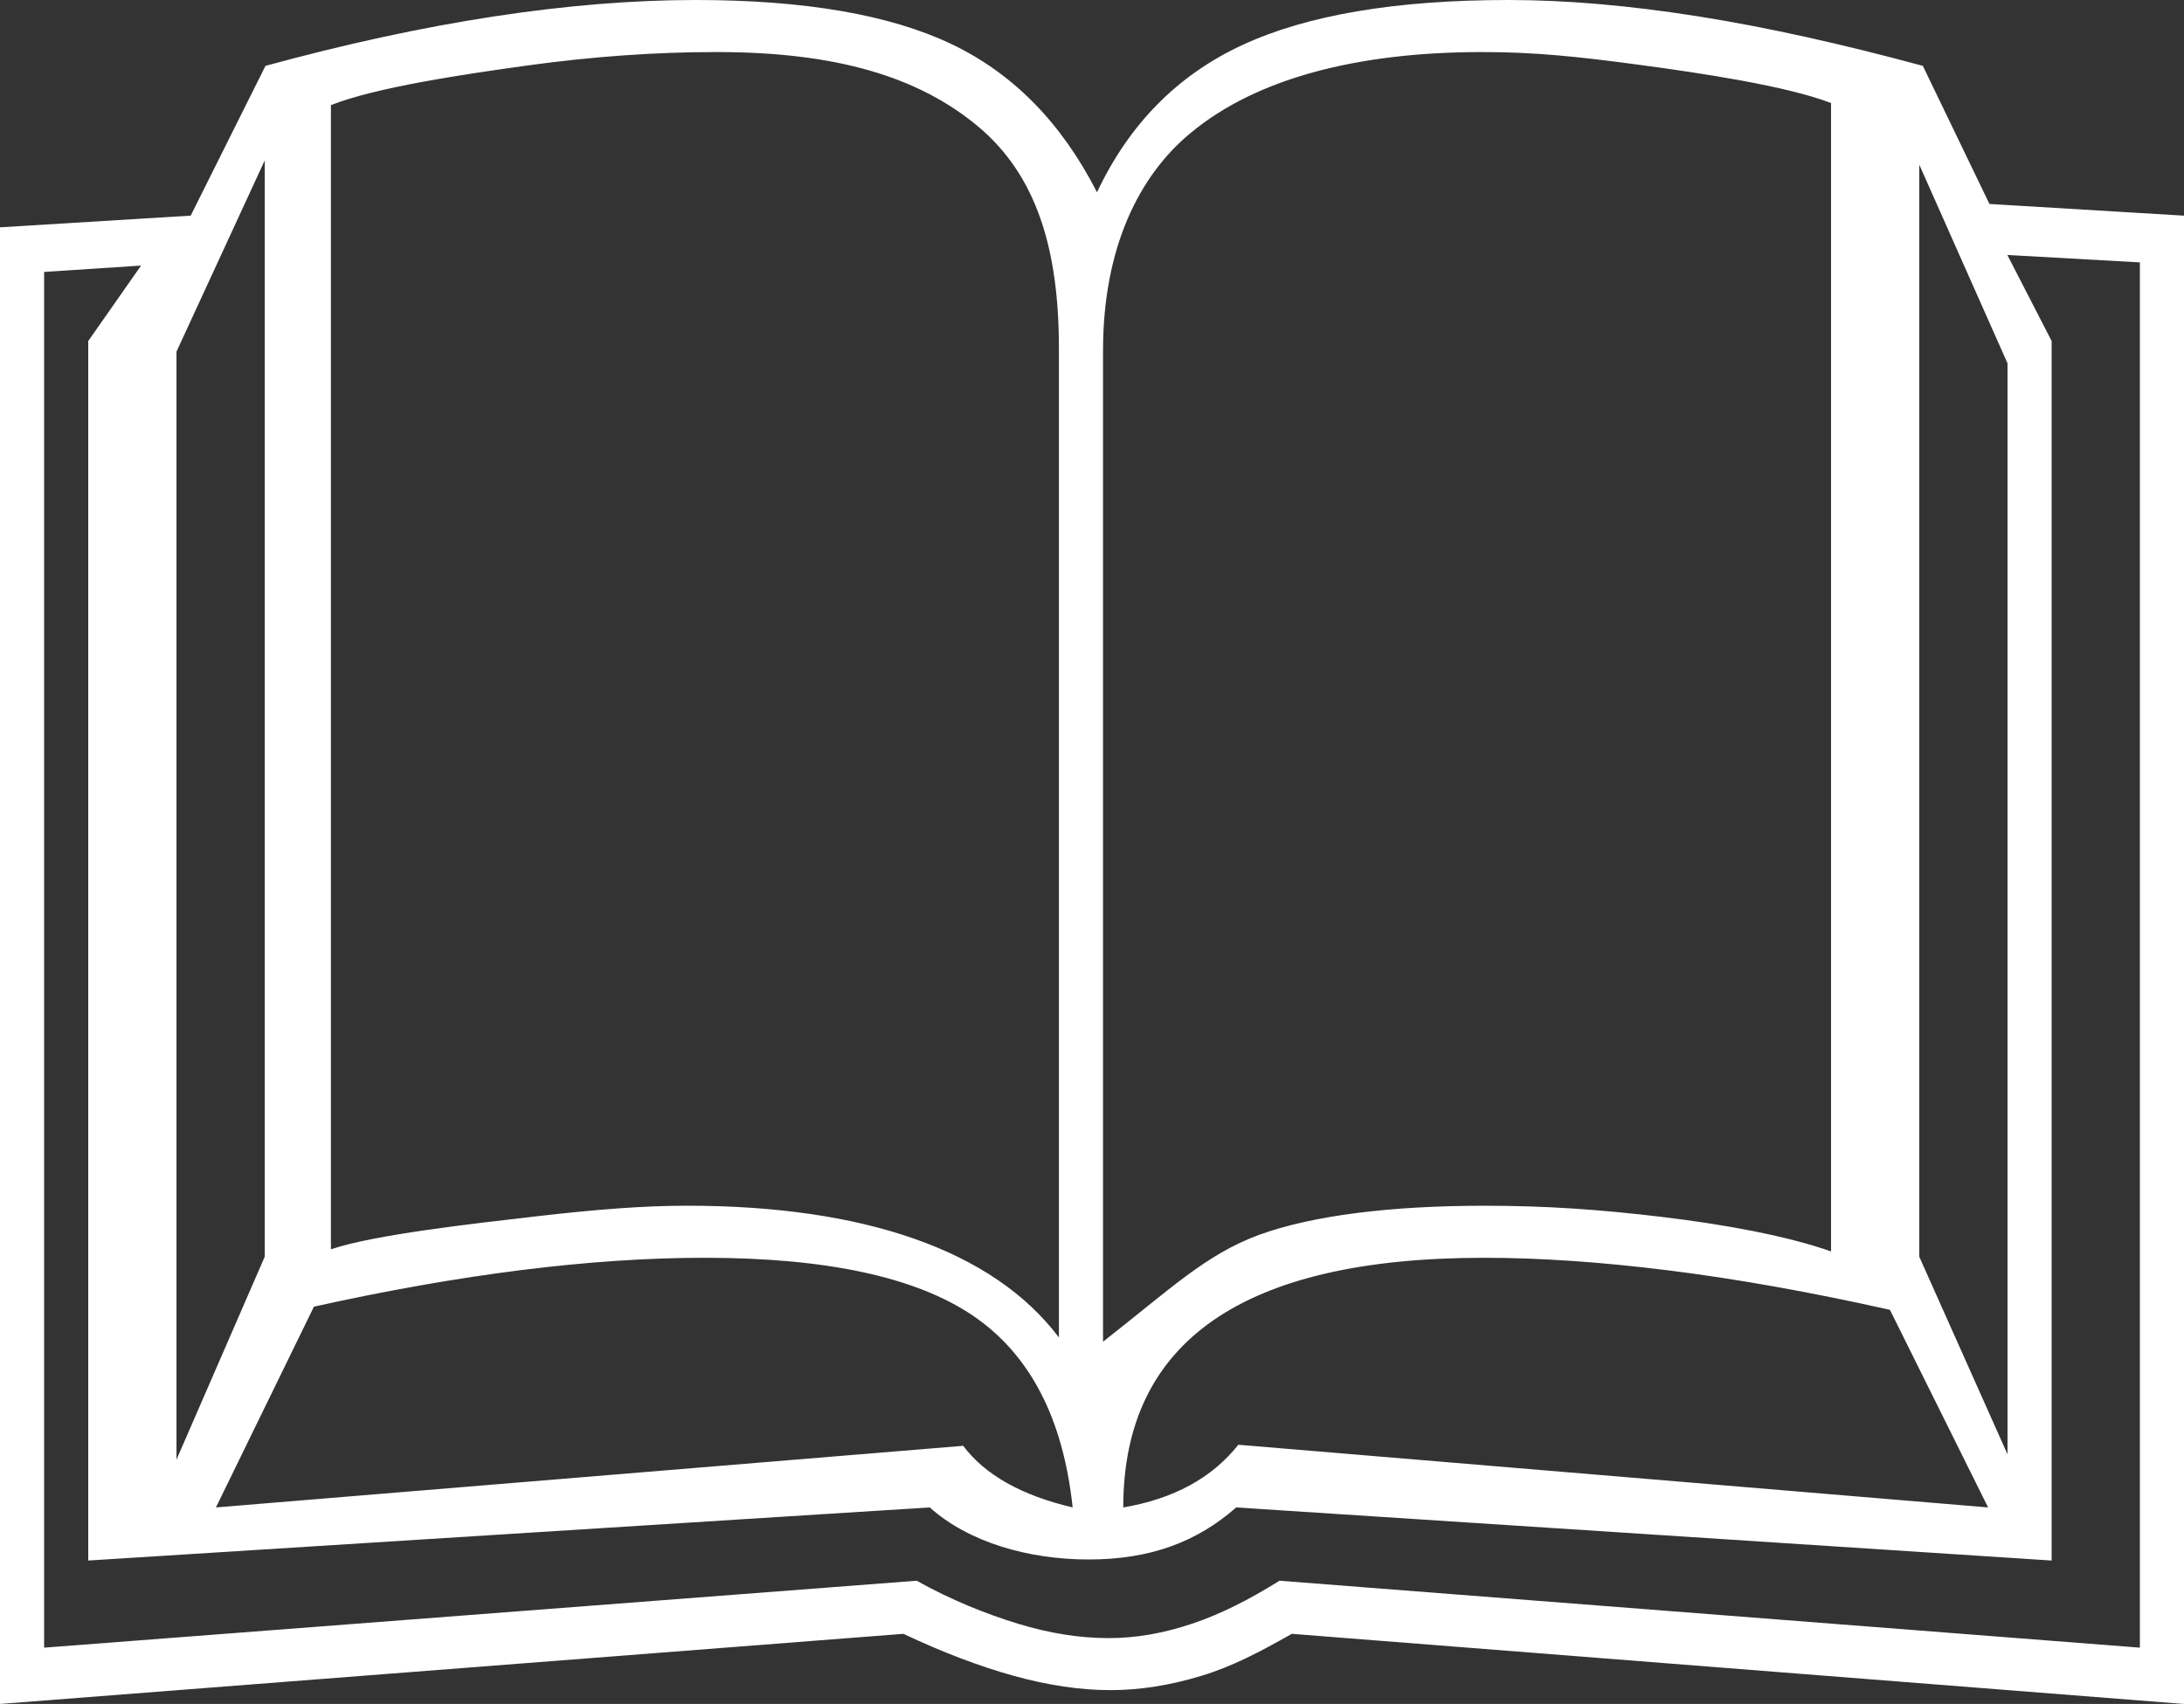 <?xml version="1.0" ?><svg style="enable-background:new 0 0 99 77.258; fill:#ffffff;" version="1.1" viewBox="0 0 99 77.258" xml:space="preserve" xmlns="http://www.w3.org/2000/svg" xmlns:xlink="http://www.w3.org/1999/xlink"><rect x="0" y="0" width="99" height="77.258" fill="#333333" stroke="none"/><g id="book"><path d="M90.181,9.248l-3.019-6.262c-3.679-0.995-7.021-1.741-10.158-2.24C73.866,0.249,71.016,0,68.389,0   c-5.132,0-9.149,0.683-12.086,2.047c-2.937,1.365-5.123,3.588-6.576,6.671c-1.606-3.147-3.801-5.386-6.596-6.719   C40.337,0.667,36.472,0,31.532,0c-2.841,0-5.89,0.249-9.147,0.746c-3.257,0.498-6.708,1.245-10.351,2.24l-3.39,6.791L0,10.307   v66.95l40.953-3.179c1.762,0.835,3.433,1.469,4.994,1.903c1.561,0.433,3.027,0.65,4.387,0.65c1.329,0,2.707-0.217,4.129-0.65   c1.422-0.433,2.612-1.067,4.096-1.903L99,77.258V9.778L90.181,9.248z M87,7.466l4,9.007v49.466l-4-8.959V7.466z M90.12,68.347   l-33.985-2.842c-1.201,1.51-2.94,2.456-5.218,2.842c0-7.545,5.452-11.319,16.357-11.319c2.533,0,5.336,0.192,8.41,0.578   c3.074,0.385,6.402,0.98,9.986,1.782L90.12,68.347z M50,15.895c0-4.656,1.633-7.947,3.981-9.874   c2.935-2.44,7.489-3.661,13.204-3.661c2.347,0,4.247,0.193,7.12,0.578C77.178,3.323,81,3.901,83,4.672v52.067   c-2-0.706-4.85-1.228-7.677-1.565c-2.827-0.337-5.233-0.506-8.043-0.506c-4.233,0-7.806,0.442-10.215,1.324   C54.655,56.876,53,58.489,50,60.833V15.895z M15,4.768c2-0.802,6.035-1.404,8.959-1.806c2.923-0.401,5.743-0.602,8.528-0.602   c5.414,0,9.125,1.116,11.817,3.347C46.994,7.94,48,11.303,48,15.798v44.842c-3-3.981-8.895-5.973-16.845-5.973   c-1.949,0-4.079,0.161-6.847,0.482C21.539,55.471,17,55.969,15,56.643V4.768z M23.663,57.582c2.951-0.369,5.709-0.554,8.274-0.554   c5.531,0,9.586,0.875,12.167,2.625c2.58,1.751,4.087,4.648,4.519,8.694c-2.319-0.545-3.973-1.476-4.962-2.794L9.788,68.347   l4.443-9.103C17.568,58.505,20.712,57.951,23.663,57.582z M8,15.943l4-8.67V56.98l-4,9.2V15.943z M97,74.705L58.001,71.67   c-1.392,0.867-2.672,1.517-3.97,1.951c-1.298,0.434-2.533,0.651-3.77,0.651c-1.329,0-2.689-0.217-4.111-0.651   c-1.422-0.433-3.053-1.083-4.598-1.951L2,74.705V12.33l4.395-0.289L4,15.461v55.294l38.144-2.408   c1.761,1.574,4.453,2.36,7.204,2.36c2.782,0,4.896-0.786,6.689-2.36L93,70.755V15.461l-2.008-3.901L97,11.897V74.705z"/></g><g/></svg>